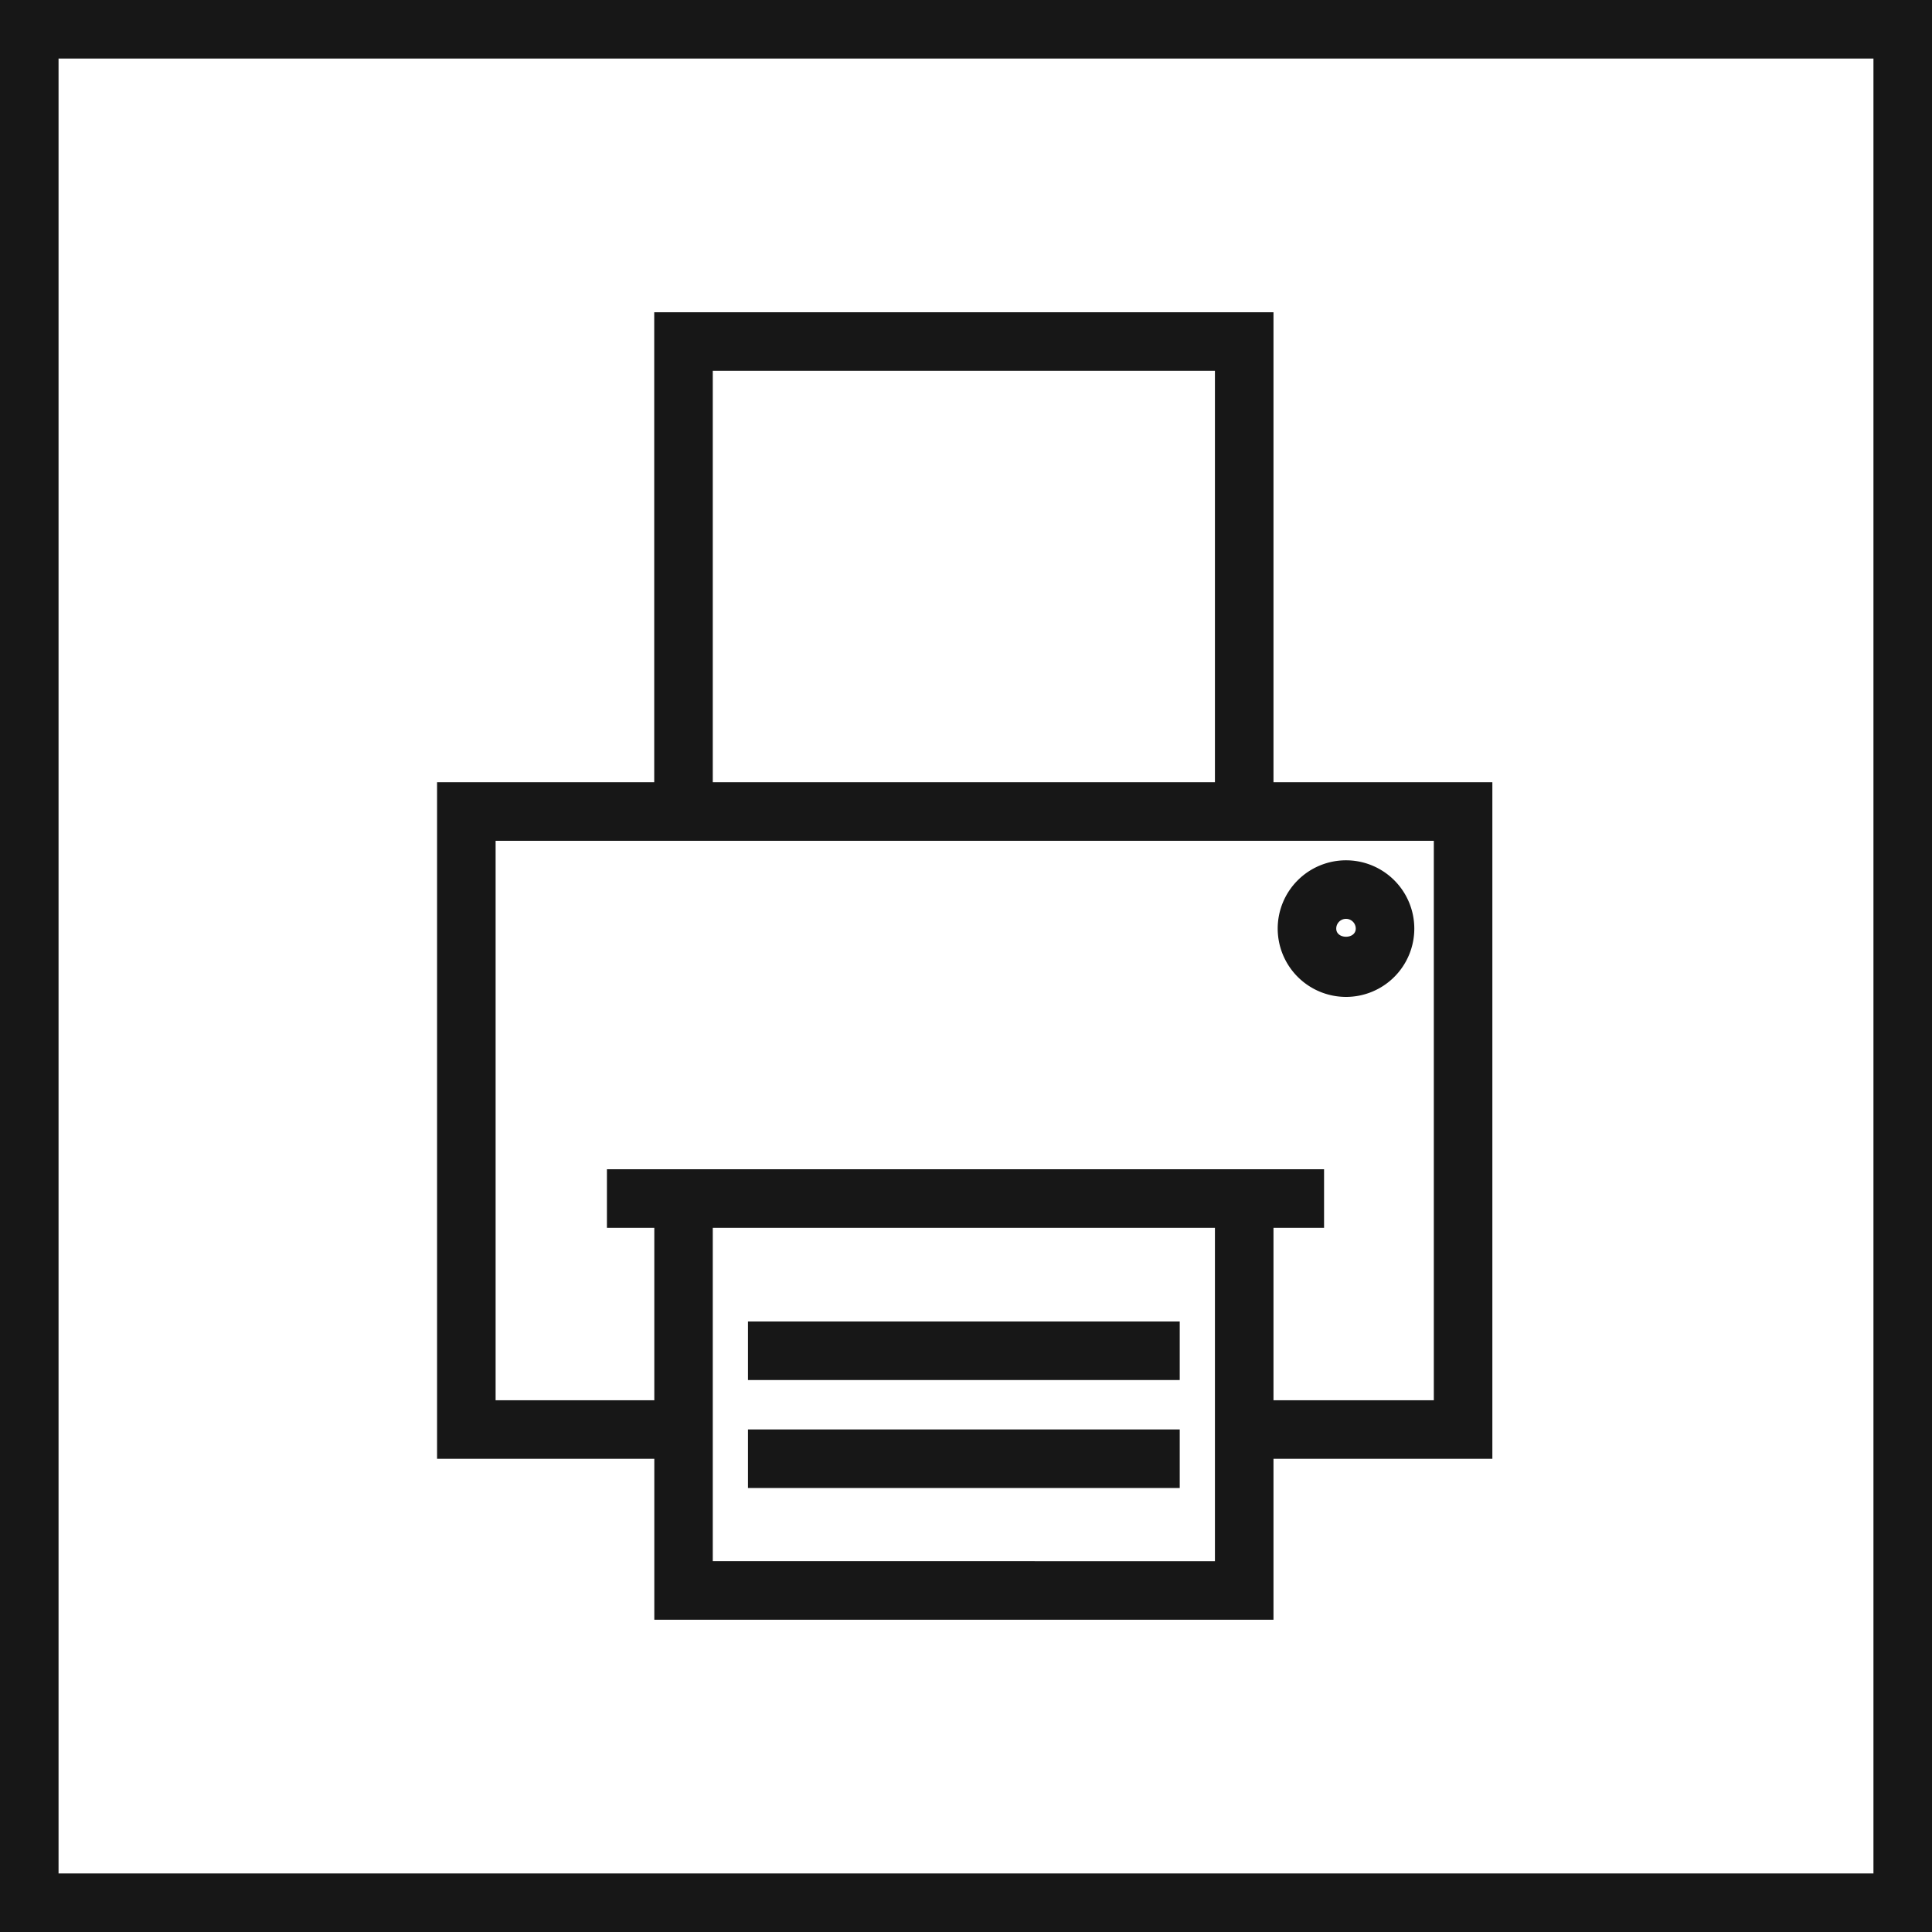 <svg xmlns="http://www.w3.org/2000/svg" viewBox="0 0 24.75 24.75"><defs><style>.cls-1{fill:none;stroke:#171717;stroke-miterlimit:10;stroke-width:0.75px;}.cls-2{fill:#171717;}</style></defs><title>Printer</title><g id="Ebene_2" data-name="Ebene 2"><g id="Ebene_1-2" data-name="Ebene 1"><rect class="cls-1" x="0.375" y="0.375" width="24" height="24"/><path class="cls-2" d="M17.243,12.771a.875.875,0,1,0-.875-.875A.876.876,0,0,0,17.243,12.771Zm0-1a.125.125,0,0,1,.125.125c0,.139-.25.139-.25,0A.125.125,0,0,1,17.243,11.771Z"/><path class="cls-2" d="M19.118,10.021H16.314V4H8.381V10.021H5.599v8.667H8.382v2.062H16.314V18.688h2.804ZM9.131,4.75H15.564V10.021H9.131Zm0,15.249V15.729H15.564v4.271ZM18.368,17.938H16.314V15.729h.648v-.75H7.775v.75h.607v2.209H6.349V10.771H18.368Z"/><rect class="cls-2" x="9.582" y="16.929" width="5.531" height="0.75"/><rect class="cls-2" x="9.582" y="18.312" width="5.531" height="0.75"/></g></g></svg>
